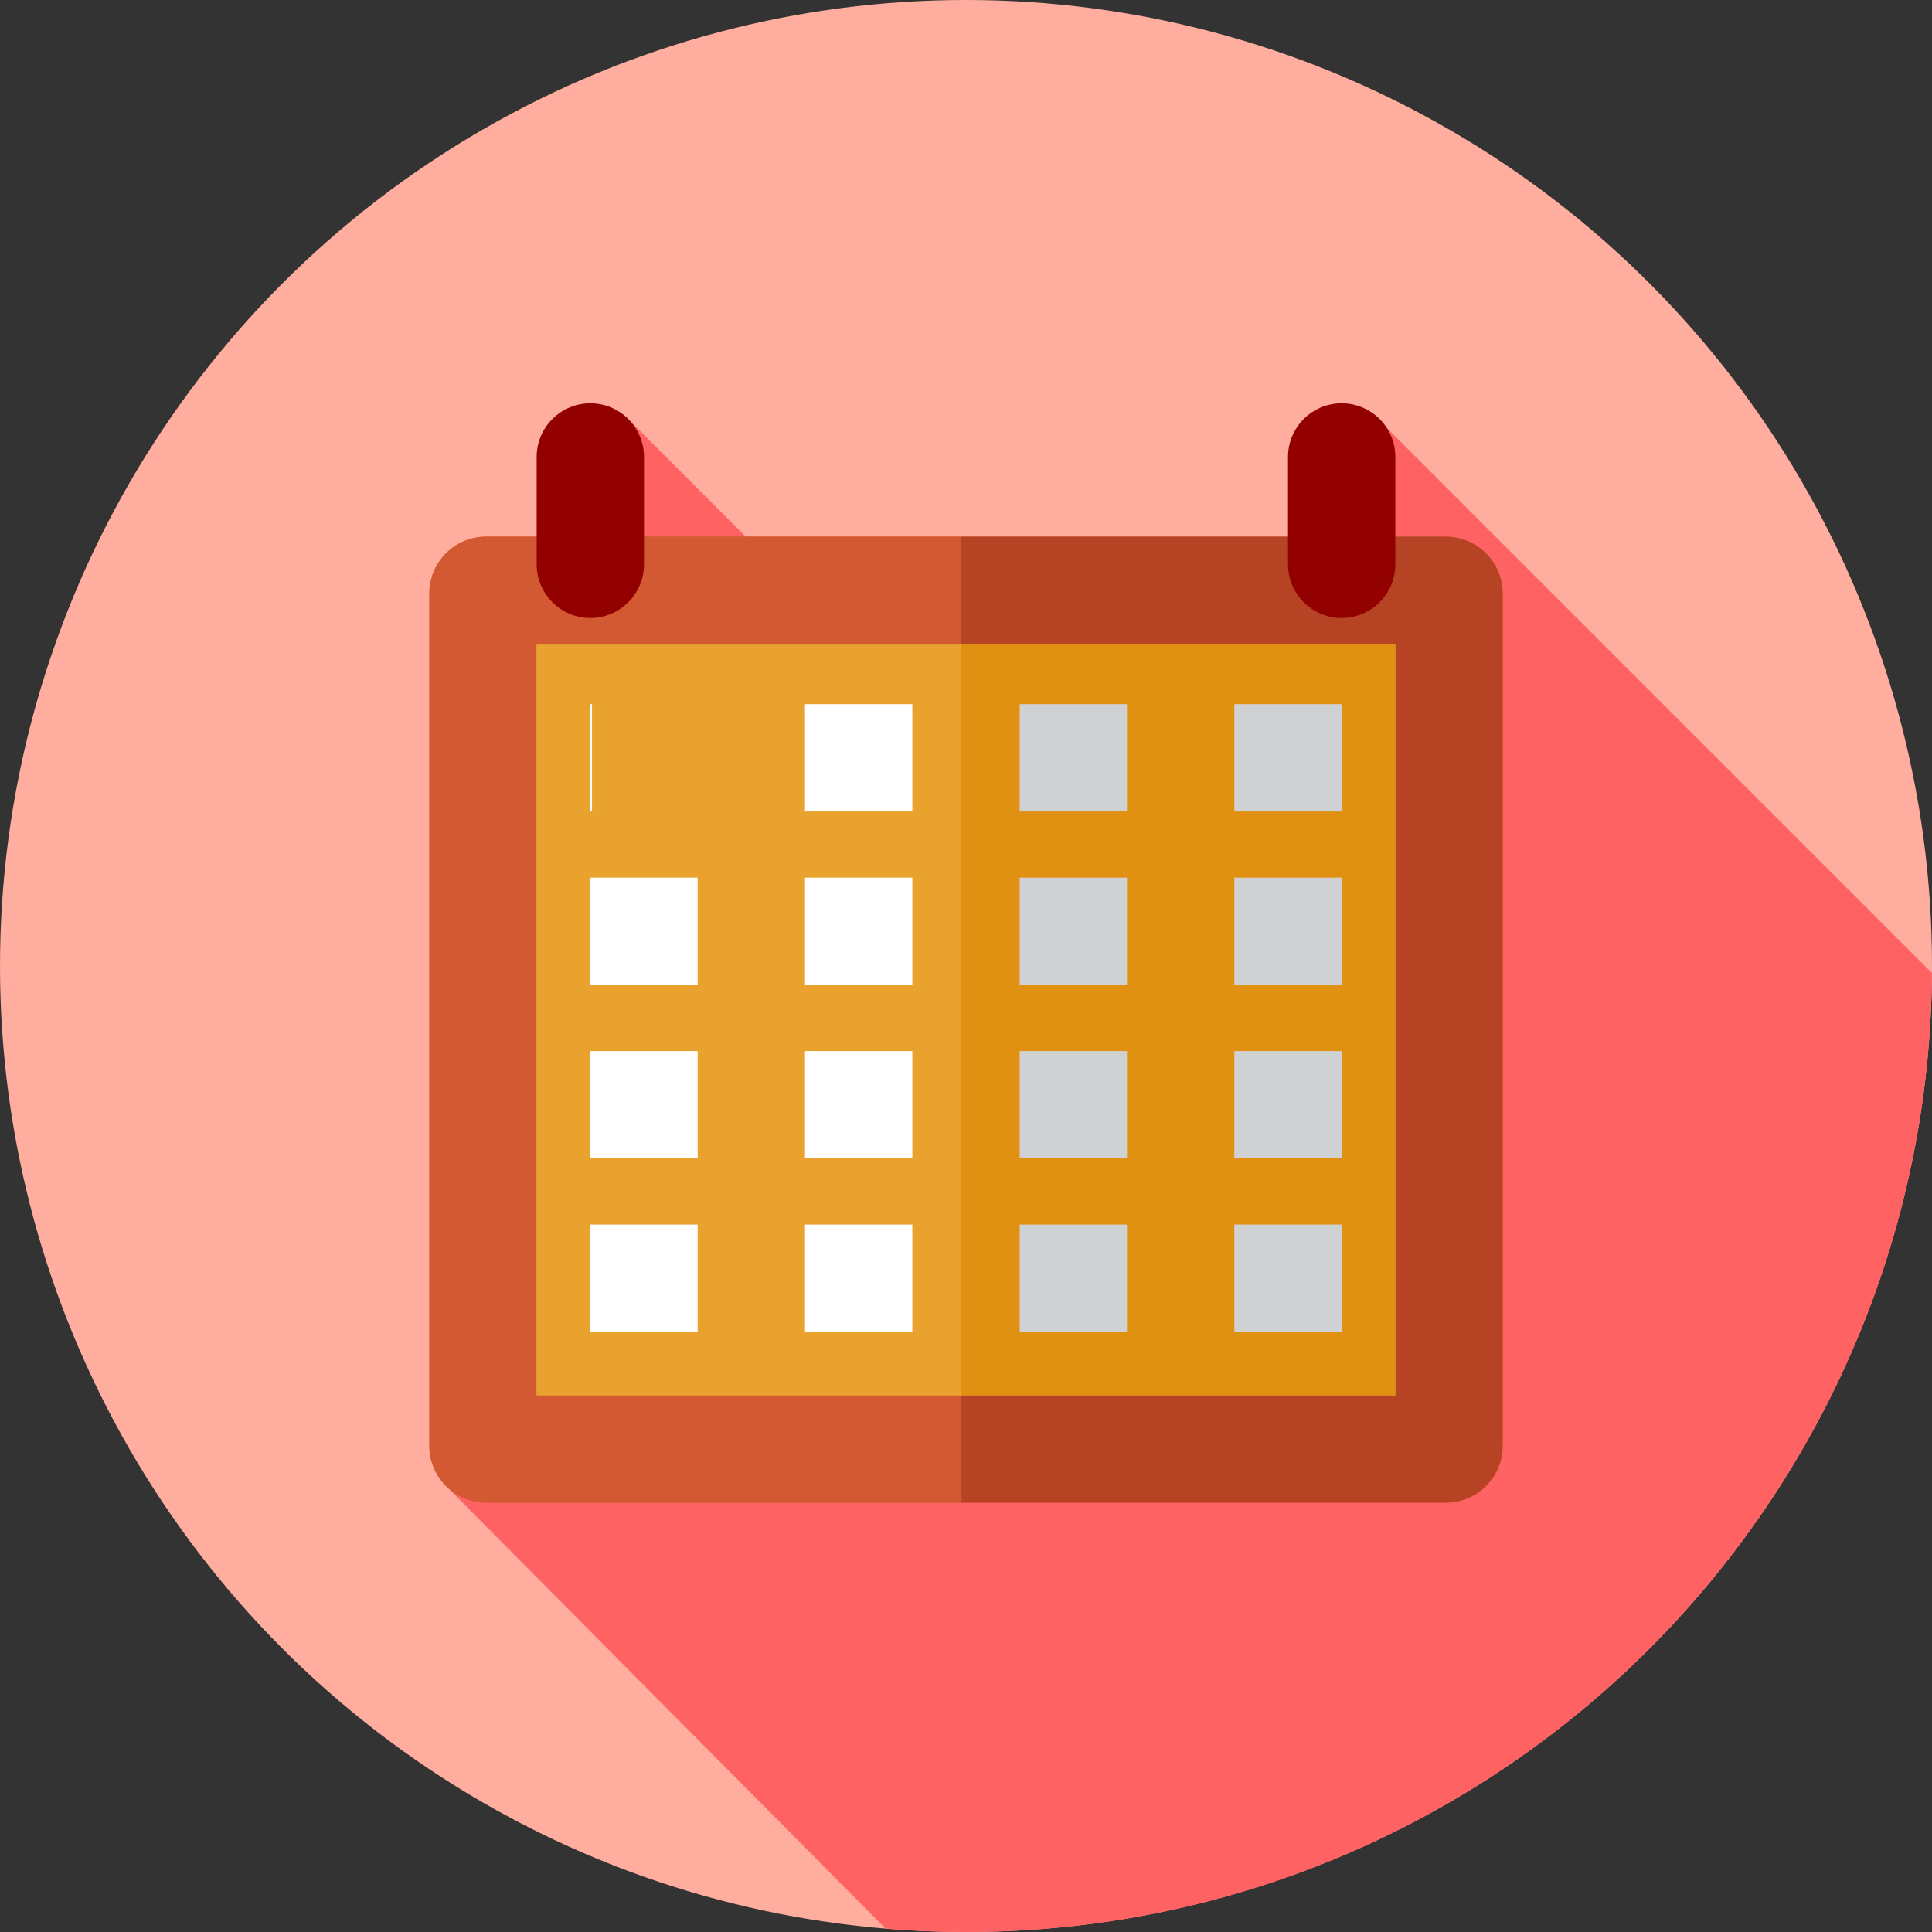 <?xml version="1.0" encoding="iso-8859-1"?>
<!-- Uploaded to: SVG Repo, www.svgrepo.com, Generator: SVG Repo Mixer Tools -->
<svg version="1.1" id="Layer_1" xmlns="http://www.w3.org/2000/svg" xmlns:xlink="http://www.w3.org/1999/xlink" 
	 viewBox="0 0 512 512" xml:space="preserve">
<rect x="0" y="0" width="512" height="512" fill="#333333" stroke="none"/>
<circle style="fill:#FFAD9E;" cx="256" cy="256" r="256"/>
<path style="fill:#FF6262;" d="M511.976,257.867l-148.69-148.69l-65.277,133.43L165.922,110.521l-2.51,42.546l-8.514,38.116
	l-26.427,54.02l-4.349,42.689l-6.311,105.513l116.902,117.707c7.021,0.577,14.117,0.888,21.287,0.888
	C396.76,512,510.971,398.391,511.976,257.867z"/>
<g>
	<path style="fill:#D35933;" d="M383.138,398.222H128.862c-8.33,0-15.084-6.753-15.084-15.084V157.306
		c0-8.33,6.753-15.084,15.084-15.084h254.276c8.33,0,15.084,6.753,15.084,15.084v225.832
		C398.222,391.47,391.47,398.222,383.138,398.222z"/>
	<path style="fill:#D35933;" d="M128.862,142.222c-8.33,0-15.084,6.753-15.084,15.084v225.832c0,8.33,6.753,15.084,15.084,15.084
		h125.702v-256H128.862z"/>
</g>
<path style="fill:#B54324;" d="M383.138,142.222H254.564v256h128.574c8.33,0,15.084-6.753,15.084-15.084V157.306
	C398.222,148.975,391.47,142.222,383.138,142.222z"/>
<g>
	<rect x="142.222" y="170.667" style="fill:#EAA22F;" width="227.556" height="199.111"/>
	<rect x="142.222" y="170.667" style="fill:#EAA22F;" width="112.347" height="199.111"/>
</g>
<rect x="254.569" y="170.667" style="fill:#E09112;" width="115.214" height="199.111"/>
<g>
	<path style="fill:#930000;" d="M156.444,163.771L156.444,163.771c-7.854,0-14.222-6.368-14.222-14.222v-28.444
		c0-7.854,6.368-14.222,14.222-14.222l0,0c7.854,0,14.222,6.368,14.222,14.222v28.444
		C170.667,157.403,164.299,163.771,156.444,163.771z"/>
	<path style="fill:#930000;" d="M355.556,163.771L355.556,163.771c-7.854,0-14.222-6.368-14.222-14.222v-28.444
		c0-7.854,6.368-14.222,14.222-14.222l0,0c7.854,0,14.222,6.368,14.222,14.222v28.444
		C369.778,157.403,363.41,163.771,355.556,163.771z"/>
</g>
<g>
	<rect x="156.444" y="186.613" style="fill:#FFFFFF;" width=".444" height="28.444"/>
	<rect x="213.333" y="186.613" style="fill:#FFFFFF;" width="28.444" height="28.444"/>
</g>
<g>
	<rect x="270.222" y="186.613" style="fill:#D0D1D3;" width="28.444" height="28.444"/>
	<rect x="327.111" y="186.613" style="fill:#D0D1D3;" width="28.444" height="28.444"/>
</g>
<g>
	<rect x="156.444" y="232.589" style="fill:#FFFFFF;" width="28.444" height="28.444"/>
	<rect x="213.333" y="232.589" style="fill:#FFFFFF;" width="28.444" height="28.444"/>
</g>
<g>
	<rect x="270.222" y="232.589" style="fill:#D0D1D3;" width="28.444" height="28.444"/>
	<rect x="327.111" y="232.589" style="fill:#D0D1D3;" width="28.444" height="28.444"/>
</g>
<g>
	<rect x="156.444" y="278.549" style="fill:#FFFFFF;" width="28.444" height="28.444"/>
	<rect x="213.333" y="278.549" style="fill:#FFFFFF;" width="28.444" height="28.444"/>
</g>
<g>
	<rect x="270.222" y="278.549" style="fill:#D0D1D3;" width="28.444" height="28.444"/>
	<rect x="327.111" y="278.549" style="fill:#D0D1D3;" width="28.444" height="28.444"/>
</g>
<g>
	<rect x="156.444" y="324.525" style="fill:#FFFFFF;" width="28.444" height="28.444"/>
	<rect x="213.333" y="324.525" style="fill:#FFFFFF;" width="28.444" height="28.444"/>
</g>
<g>
	<rect x="270.222" y="324.525" style="fill:#D0D1D3;" width="28.444" height="28.444"/>
	<rect x="327.111" y="324.525" style="fill:#D0D1D3;" width="28.444" height="28.444"/>
</g>
</svg>